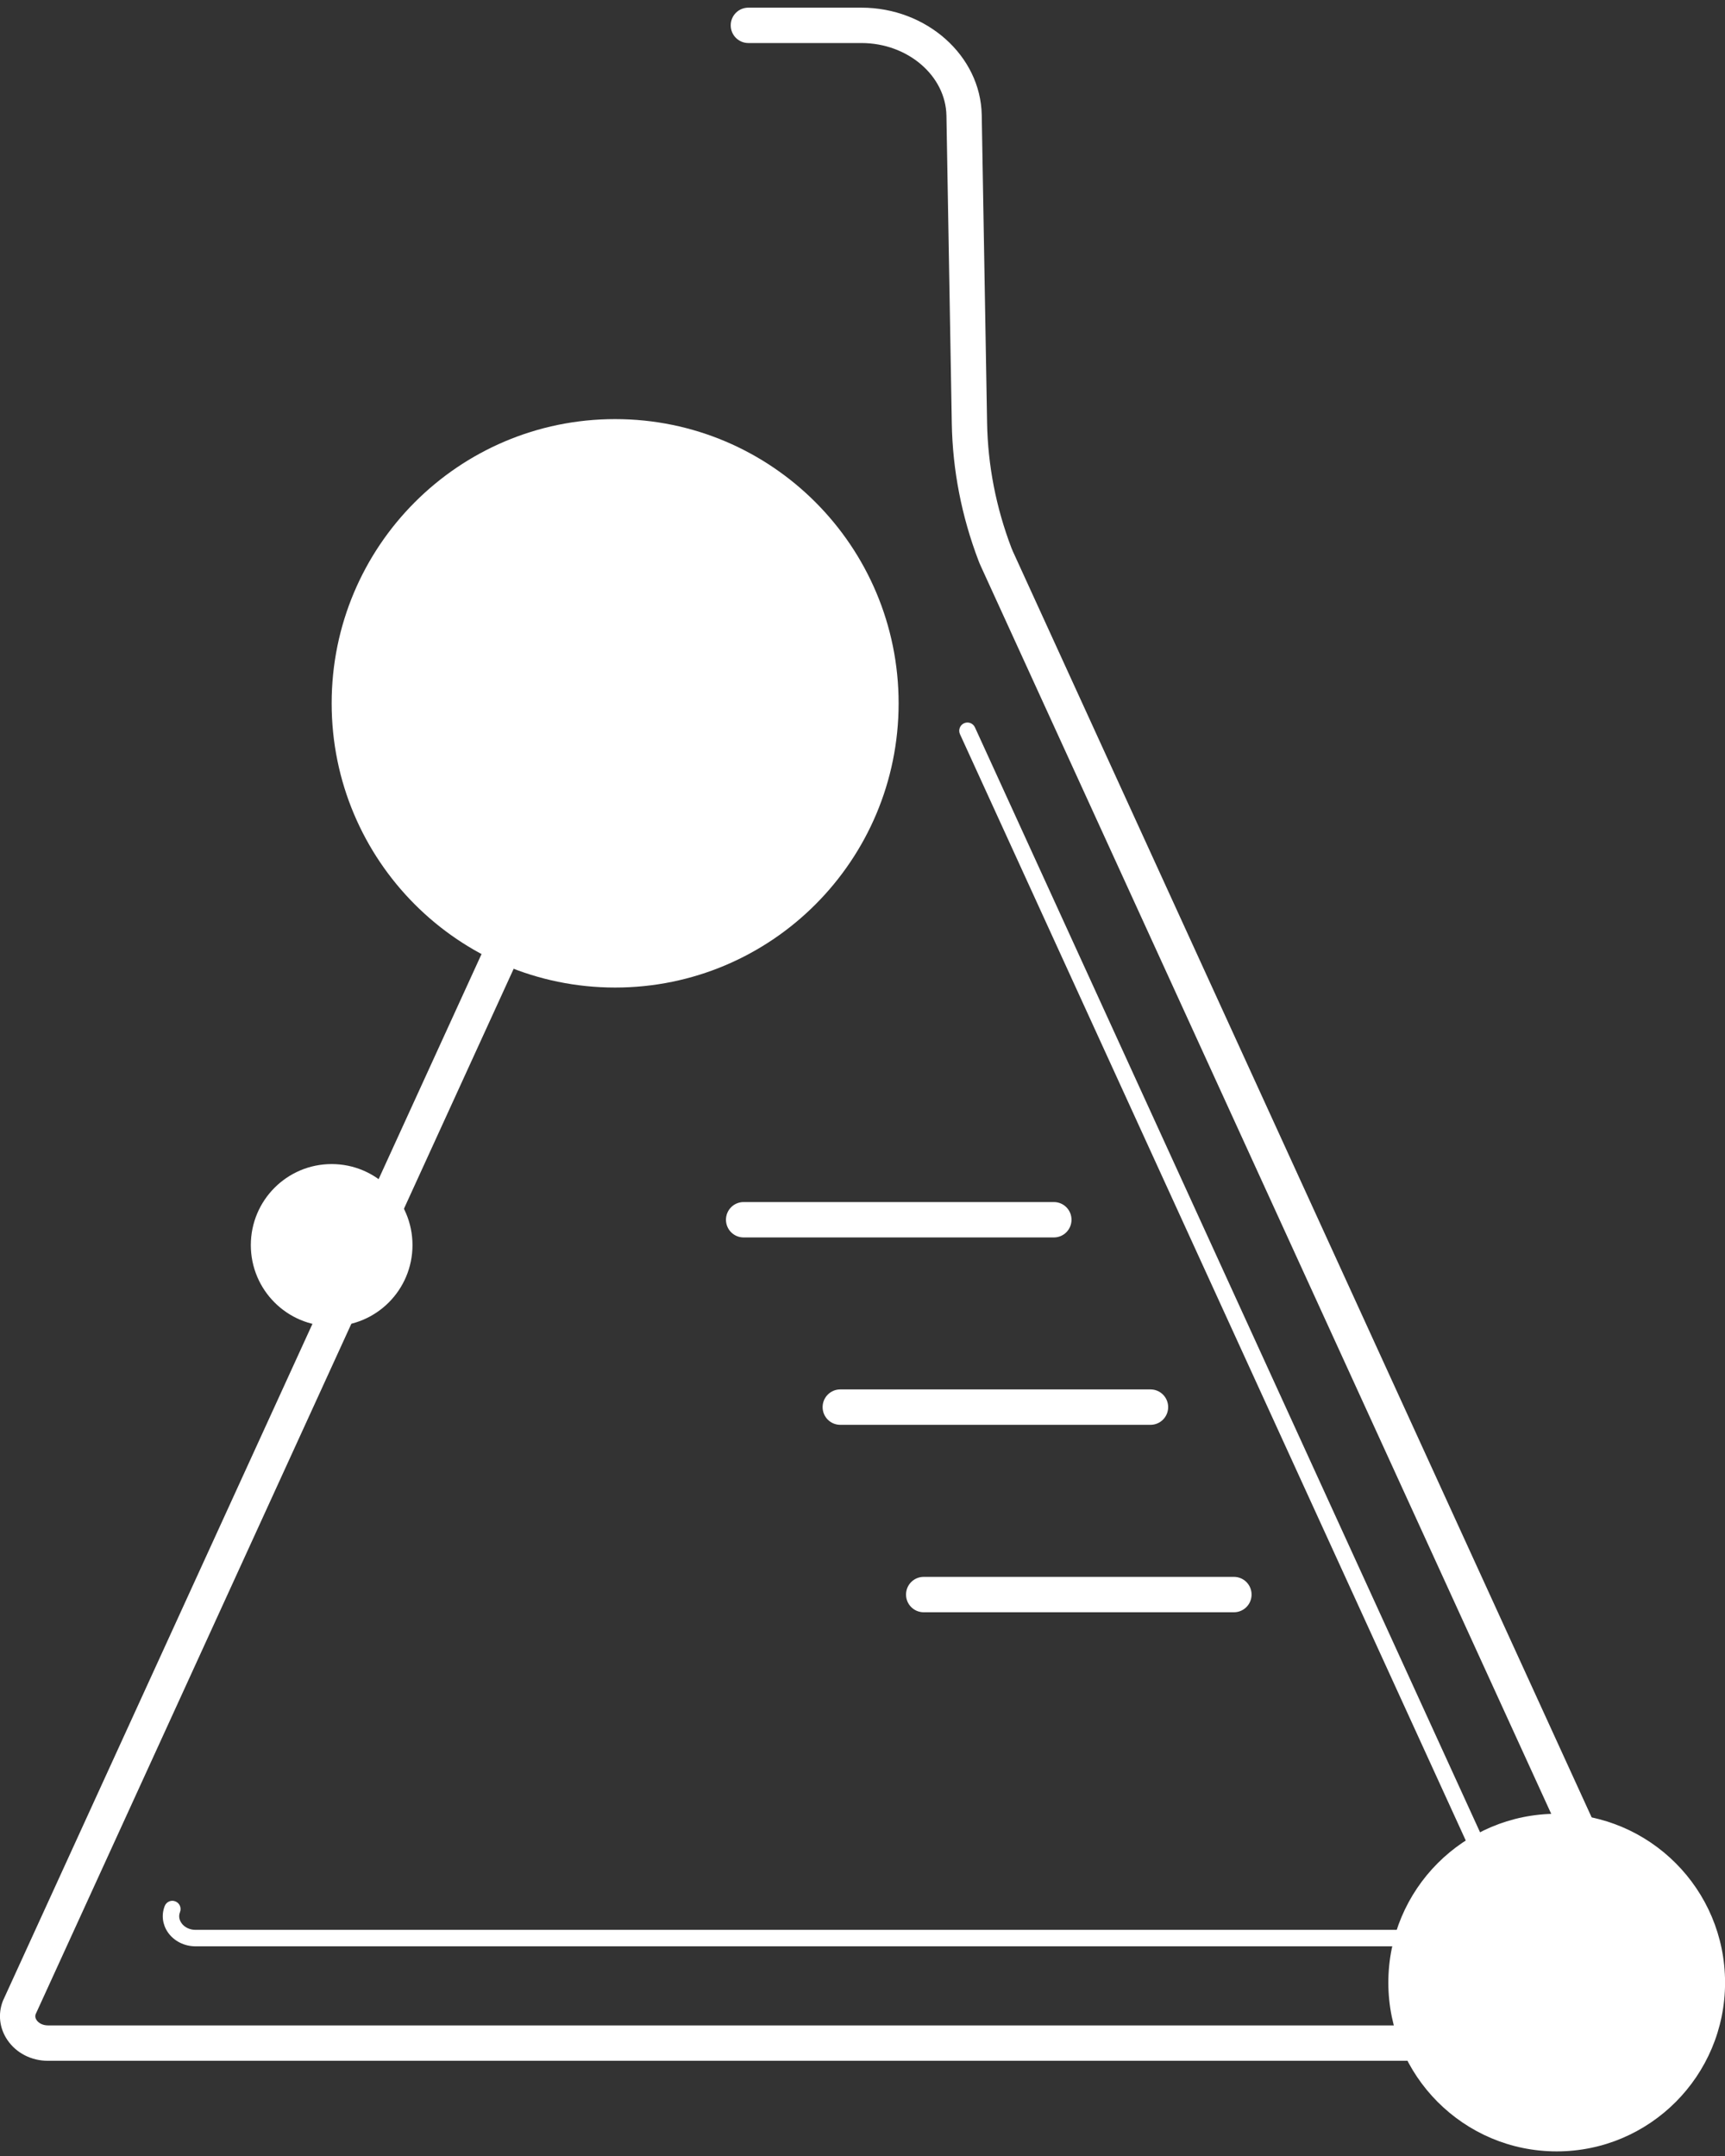 <svg width="140" height="175" viewBox="0 0 140 175" fill="none" xmlns="http://www.w3.org/2000/svg">
<rect x="0" y="0" width="140" height="175" fill="#333333" stroke="none"/>
<path d="M126.341 174.626C133.887 174.626 140.005 168.491 140.005 160.924C140.005 153.357 133.887 147.223 126.341 147.223C118.795 147.223 112.677 153.357 112.677 160.924C112.677 168.491 118.795 174.626 126.341 174.626Z" fill="white"/>
<path d="M26.917 107.642C30.54 107.642 33.477 104.697 33.477 101.064C33.477 97.431 30.54 94.486 26.917 94.486C23.294 94.486 20.357 97.431 20.357 101.064C20.357 104.697 23.294 107.642 26.917 107.642Z" fill="white"/>
<path d="M49.924 80.158C62.631 80.158 72.931 69.829 72.931 57.088C72.931 44.346 62.631 34.018 49.924 34.018C37.218 34.018 26.917 44.346 26.917 57.088C26.917 69.829 37.218 80.158 49.924 80.158Z" fill="white"/>
<path d="M132.332 167.273H3.886C2.549 167.273 1.322 166.645 0.606 165.592C-0.044 164.64 -0.182 163.481 0.233 162.413L0.267 162.337L54.125 44.535C54.454 43.812 55.304 43.496 56.025 43.827C56.746 44.157 57.061 45.009 56.732 45.732L2.893 163.491C2.864 163.577 2.821 163.754 2.974 163.974C3.112 164.18 3.427 164.4 3.89 164.4H132.332C132.79 164.4 133.105 164.18 133.249 163.974C133.397 163.754 133.358 163.577 133.33 163.491L79.6 45.952C79.534 45.809 79.472 45.66 79.414 45.507C78.044 41.912 77.314 38.168 77.247 34.367L76.812 9.391C76.755 6.141 73.661 3.493 69.909 3.493H60.737C59.945 3.493 59.305 2.852 59.305 2.057C59.305 1.263 59.945 0.621 60.737 0.621H69.909C75.208 0.621 79.591 4.532 79.677 9.339L80.111 34.314C80.173 37.776 80.837 41.194 82.088 44.478C82.121 44.569 82.159 44.66 82.202 44.751L135.97 162.375L135.984 162.413C136.4 163.481 136.261 164.64 135.612 165.592C134.896 166.645 133.669 167.273 132.332 167.273Z" fill="white"/>
<path d="M120.349 157.981H15.874C14.953 157.981 14.108 157.55 13.616 156.832C13.182 156.195 13.091 155.419 13.368 154.711C13.502 154.366 13.888 154.194 14.232 154.333C14.576 154.467 14.743 154.854 14.609 155.199C14.452 155.601 14.609 155.922 14.719 156.08C14.958 156.434 15.392 156.645 15.874 156.645H120.349C120.831 156.645 121.261 156.434 121.505 156.08C121.61 155.922 121.767 155.601 121.614 155.199L77.911 59.592C77.758 59.256 77.906 58.859 78.24 58.706C78.575 58.553 78.971 58.701 79.124 59.036L122.841 154.677C123.133 155.424 123.042 156.2 122.607 156.836C122.116 157.555 121.275 157.985 120.349 157.985V157.981Z" fill="white"/>
<path d="M93.375 115.651H68.195C67.403 115.651 66.763 115.009 66.763 114.215C66.763 113.42 67.403 112.778 68.195 112.778H93.375C94.167 112.778 94.807 113.42 94.807 114.215C94.807 115.009 94.167 115.651 93.375 115.651Z" fill="white"/>
<path d="M85.531 100.442H60.351C59.559 100.442 58.919 99.8 58.919 99.005C58.919 98.211 59.559 97.569 60.351 97.569H85.531C86.323 97.569 86.963 98.211 86.963 99.005C86.963 99.8 86.323 100.442 85.531 100.442Z" fill="white"/>
<path d="M100.145 130.865H74.965C74.173 130.865 73.533 130.224 73.533 129.429C73.533 128.634 74.173 127.993 74.965 127.993H100.145C100.937 127.993 101.577 128.634 101.577 129.429C101.577 130.224 100.937 130.865 100.145 130.865Z" fill="white"/>
</svg>
